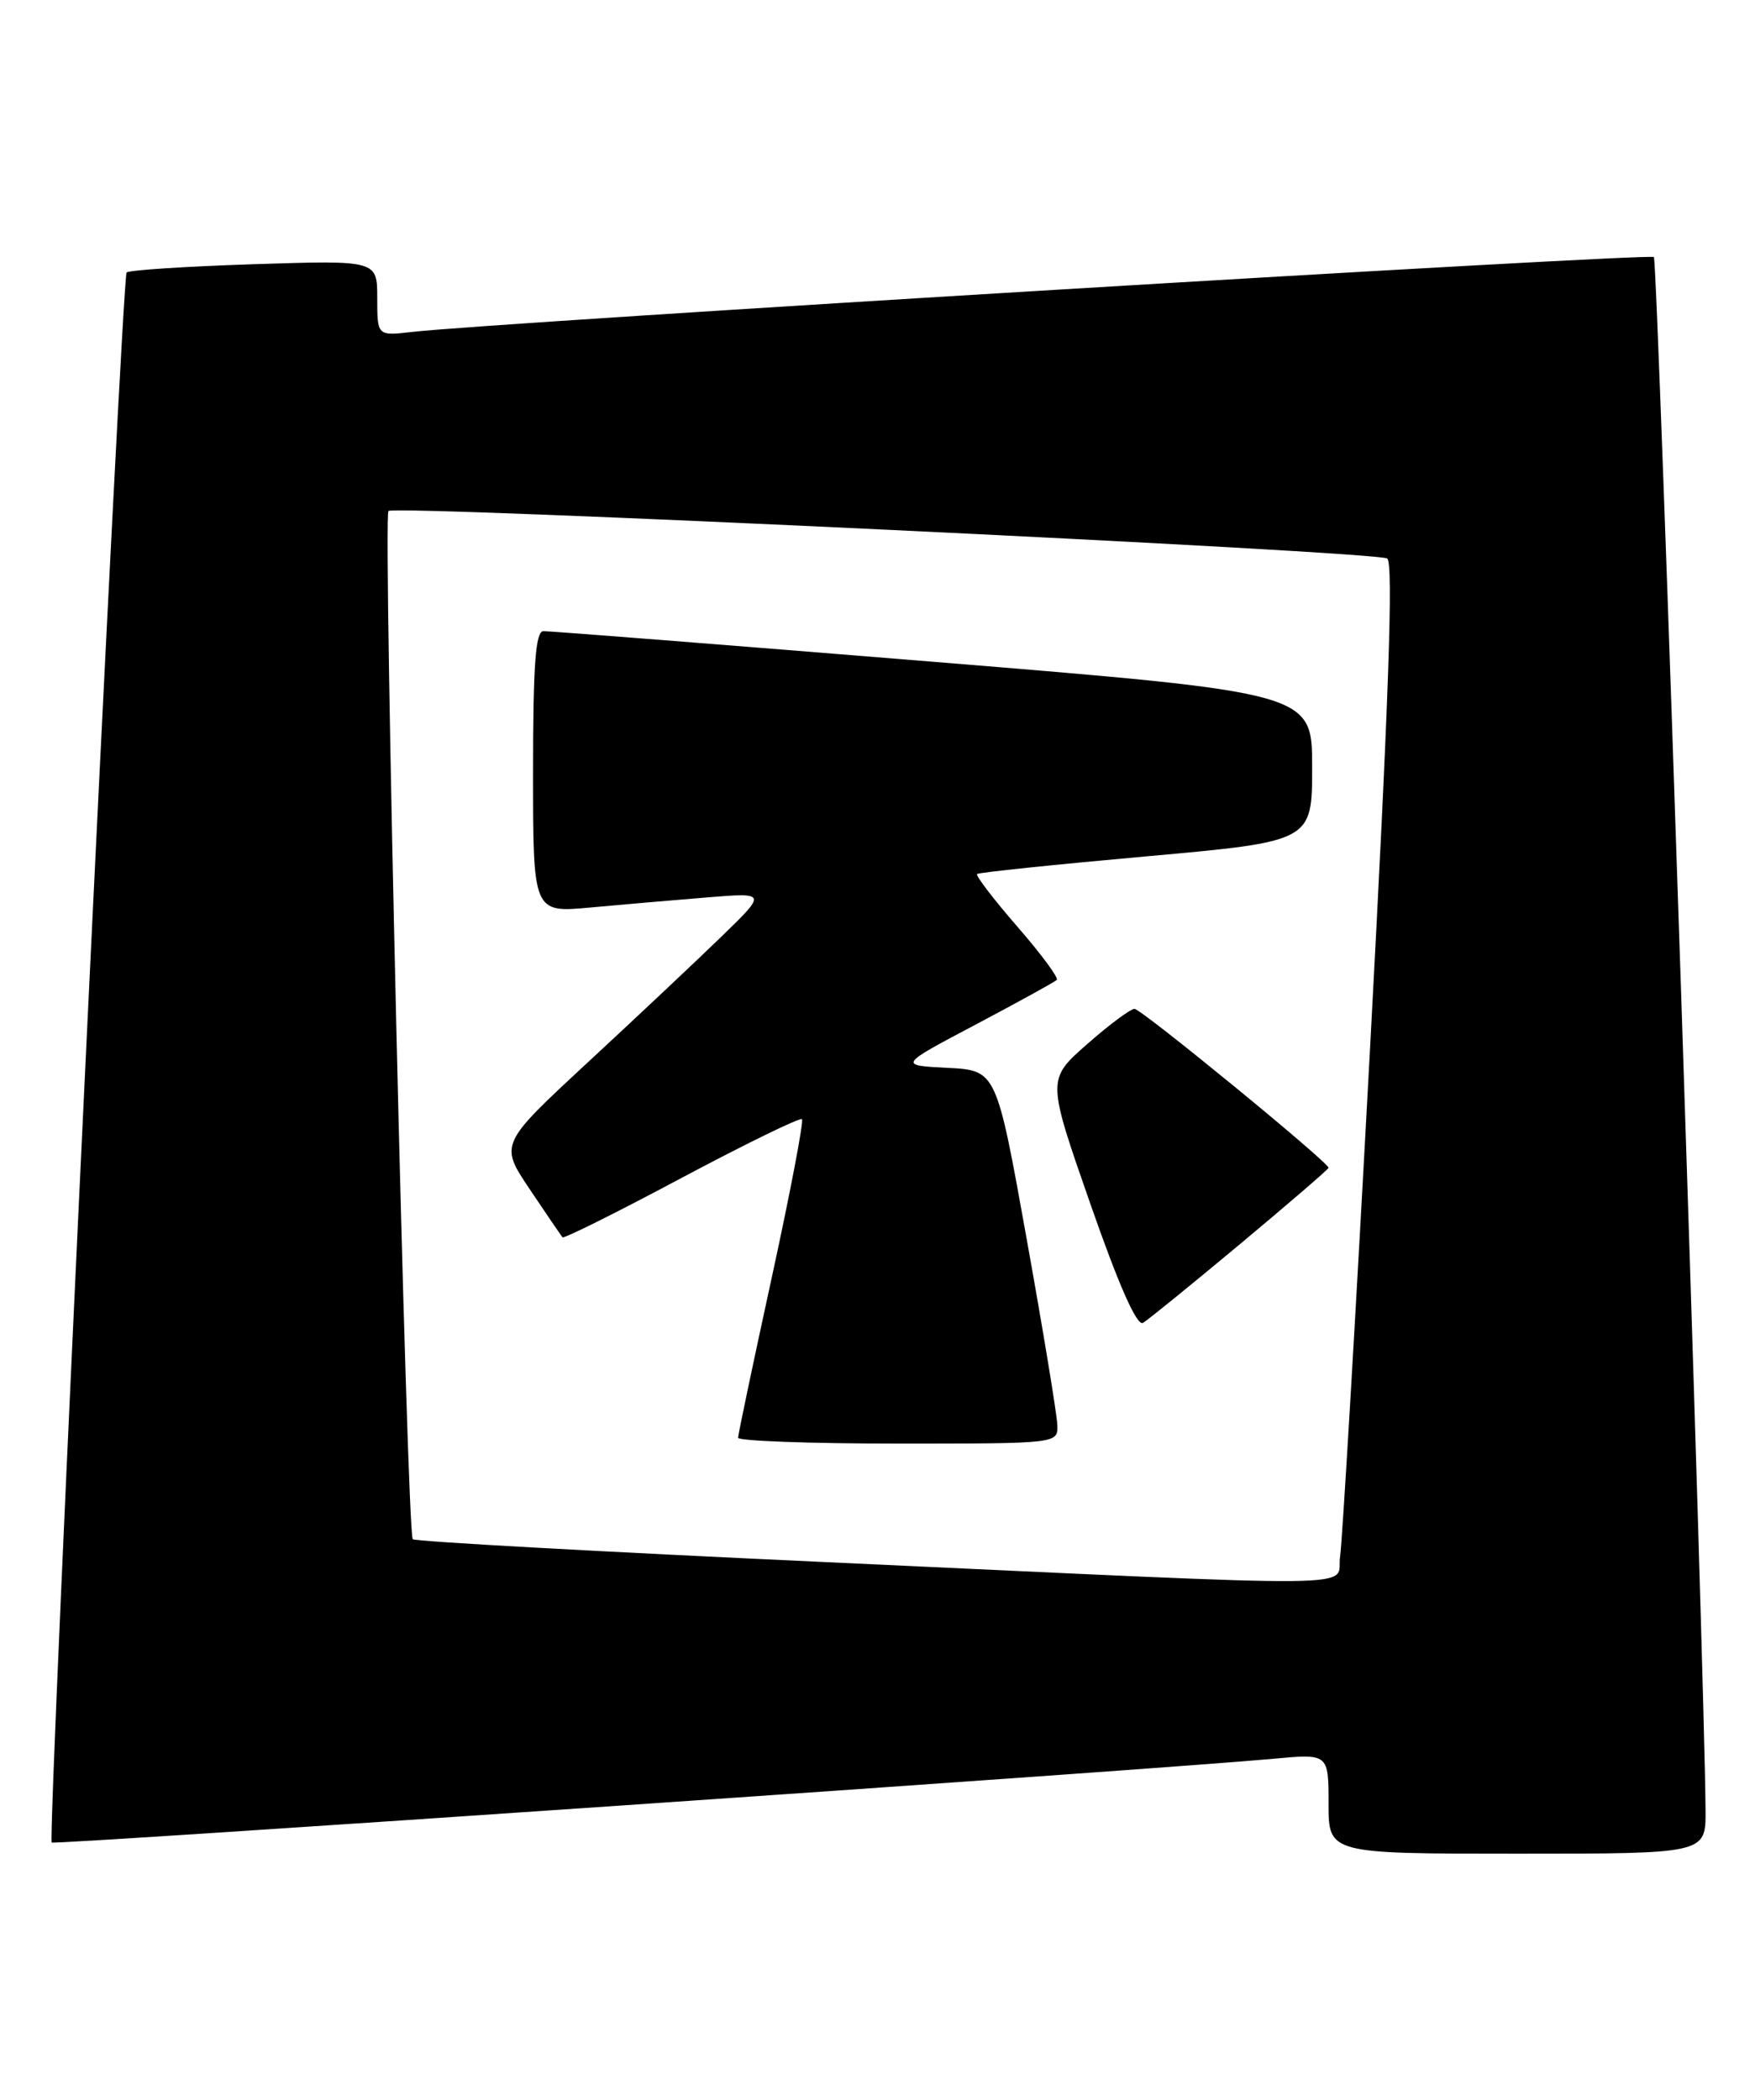 <?xml version="1.0" encoding="UTF-8" standalone="no"?>
<!DOCTYPE svg PUBLIC "-//W3C//DTD SVG 1.1//EN" "http://www.w3.org/Graphics/SVG/1.1/DTD/svg11.dtd" >
<svg xmlns="http://www.w3.org/2000/svg" xmlns:xlink="http://www.w3.org/1999/xlink" version="1.1" viewBox="0 0 214 256">
 <g >
 <path fill="currentColor"
d=" M 207.97 220.75 C 207.88 204.62 202.14 31.80 201.67 31.34 C 201.16 30.83 59.86 39.35 50.25 40.47 C 46.00 40.96 46.00 40.96 46.00 36.34 C 46.00 31.73 46.00 31.73 30.99 32.21 C 22.73 32.48 15.74 32.93 15.44 33.22 C 14.86 33.80 5.78 224.11 6.30 224.64 C 6.62 224.95 141.69 215.69 155.25 214.43 C 162.00 213.80 162.00 213.80 162.00 219.90 C 162.00 226.00 162.00 226.00 185.00 226.00 C 208.00 226.00 208.00 226.00 207.97 220.75 Z  M 100.66 190.45 C 73.25 189.19 50.60 187.94 50.33 187.66 C 49.61 186.94 46.68 62.99 47.37 62.30 C 48.14 61.53 167.73 67.22 169.15 68.09 C 169.93 68.57 169.33 85.58 167.07 127.63 C 165.33 160.01 163.68 187.96 163.41 189.75 C 162.81 193.68 169.24 193.61 100.66 190.45 Z  M 128.93 173.75 C 128.89 172.51 127.21 162.28 125.18 151.00 C 121.50 130.50 121.50 130.50 115.52 130.19 C 109.55 129.89 109.55 129.89 118.98 124.91 C 124.16 122.17 128.61 119.72 128.86 119.47 C 129.11 119.22 126.94 116.29 124.04 112.96 C 121.14 109.62 118.94 106.74 119.14 106.56 C 119.34 106.37 128.61 105.41 139.75 104.41 C 160.00 102.59 160.00 102.59 160.00 93.52 C 160.00 84.45 160.00 84.45 113.75 80.68 C 88.31 78.61 66.94 76.93 66.25 76.95 C 65.30 76.99 65.00 81.12 65.00 94.14 C 65.00 111.29 65.00 111.29 72.00 110.64 C 75.85 110.29 82.26 109.73 86.25 109.41 C 93.50 108.82 93.50 108.82 88.00 114.16 C 84.97 117.10 77.64 124.00 71.70 129.50 C 60.91 139.50 60.91 139.50 64.60 145.00 C 66.63 148.03 68.43 150.66 68.58 150.85 C 68.74 151.05 75.28 147.79 83.11 143.61 C 90.95 139.44 97.55 136.22 97.79 136.45 C 98.02 136.69 96.37 145.37 94.11 155.74 C 91.85 166.11 90.00 174.91 90.00 175.29 C 90.00 175.68 98.78 176.00 109.50 176.00 C 129.00 176.00 129.00 176.00 128.93 173.75 Z  M 151.25 151.64 C 157.16 146.71 162.00 142.54 162.00 142.38 C 162.00 141.70 139.17 123.00 138.34 123.00 C 137.85 123.00 135.24 124.94 132.55 127.31 C 127.66 131.61 127.66 131.61 132.96 146.79 C 136.44 156.76 138.64 161.73 139.38 161.28 C 140.00 160.91 145.34 156.57 151.25 151.64 Z "/>
</g>
</svg>